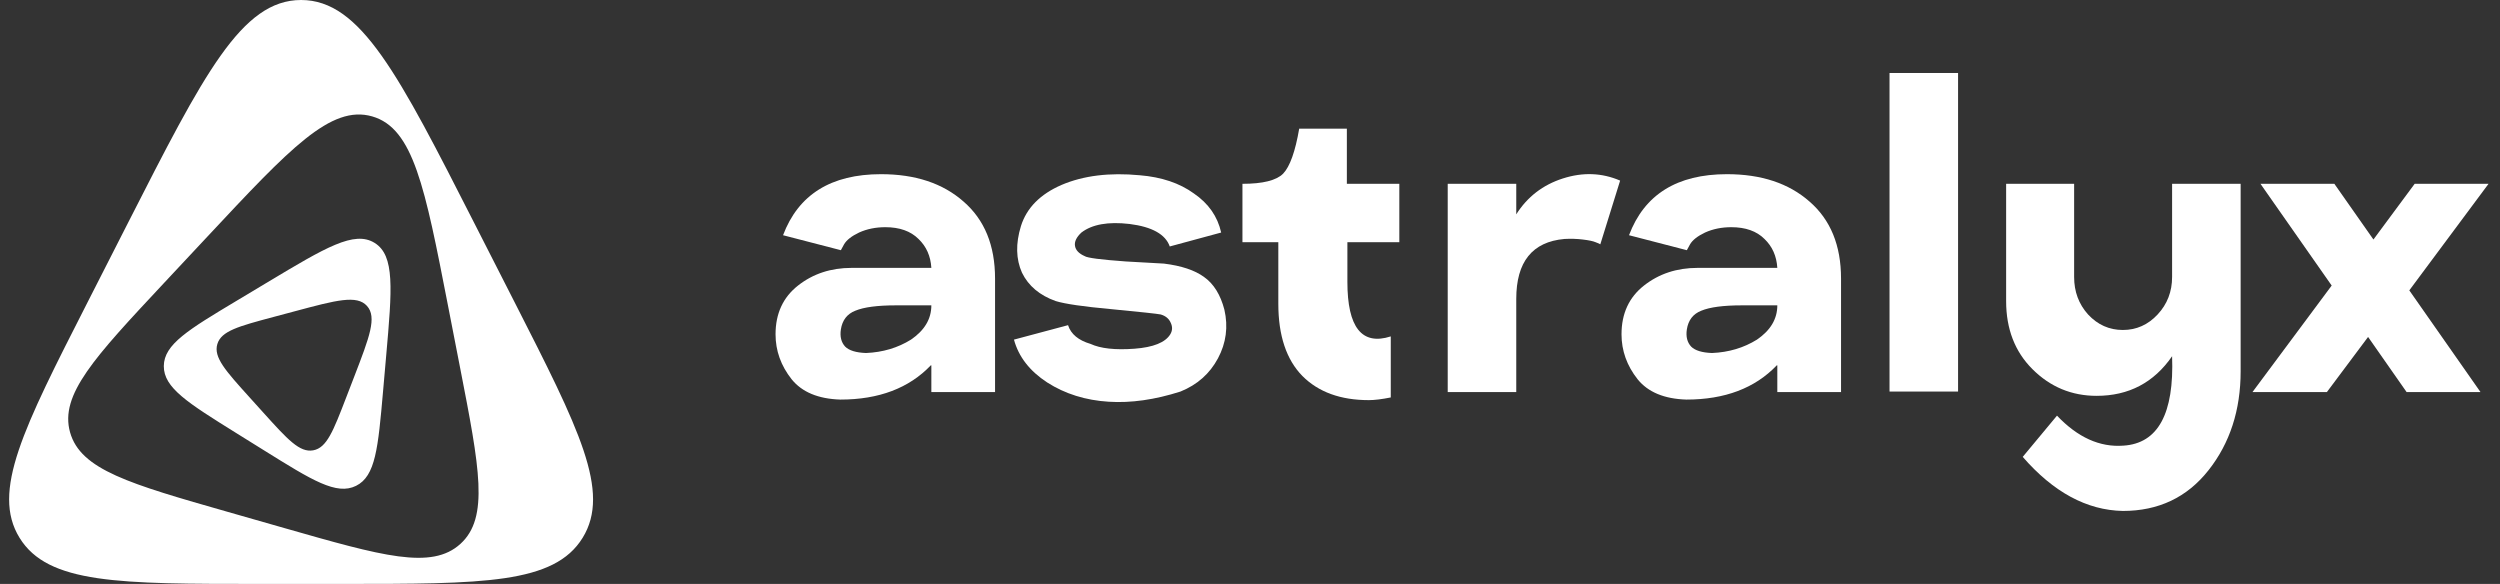 <svg width="137" height="32" viewBox="0 0 137 32" fill="none" xmlns="http://www.w3.org/2000/svg">
<rect x="0" y="0" width="137" height="32" fill="#333333" stroke="none"/>
<path fill-rule="evenodd" clip-rule="evenodd" d="M16.5 0C13.235 0 11.161 4.072 7.013 12.216L7.013 12.216L4.786 16.589C1.271 23.49 -0.486 26.941 1.071 29.471C2.628 32 6.509 32 14.272 32H18.728C26.491 32 30.372 32 31.929 29.471C33.486 26.941 31.729 23.49 28.214 16.589L25.986 12.216C21.839 4.072 19.765 0 16.5 0ZM11.389 12.941L11.389 12.941L11.389 12.941L8.975 15.522C5.167 19.596 3.263 21.632 3.839 23.689C4.416 25.746 7.106 26.515 12.488 28.053L15.576 28.936C20.958 30.475 23.648 31.244 25.231 29.805C26.813 28.365 26.281 25.632 25.216 20.166L24.541 16.701C23.285 10.251 22.656 7.025 20.393 6.378C18.13 5.731 15.883 8.135 11.389 12.941ZM20.531 13.312C19.416 12.617 17.84 13.562 14.686 15.452L12.993 16.467C10.321 18.068 8.985 18.869 8.977 20.061C8.969 21.253 10.294 22.079 12.944 23.73L14.465 24.677C17.115 26.328 18.44 27.154 19.511 26.624C20.583 26.094 20.719 24.546 20.991 21.45L21.163 19.487C21.485 15.833 21.645 14.006 20.531 13.312ZM20.11 16.765C19.555 16.149 18.431 16.449 16.184 17.05L14.978 17.372C13.074 17.881 12.122 18.136 11.909 18.859C11.696 19.582 12.357 20.314 13.679 21.778L14.437 22.618L14.437 22.618C15.759 24.082 16.421 24.814 17.164 24.678C17.908 24.542 18.261 23.625 18.968 21.79L19.416 20.628C20.25 18.463 20.666 17.38 20.11 16.765Z" fill="white"/>
<path d="M48.28 9.545C50.158 9.545 51.664 10.044 52.798 11.042C53.952 12.039 54.529 13.447 54.529 15.267V21.487H51.038V20.02H51.009C49.815 21.271 48.163 21.897 46.05 21.897C44.837 21.858 43.947 21.487 43.38 20.782C42.793 20.039 42.5 19.218 42.5 18.318C42.5 17.183 42.911 16.293 43.732 15.648C44.554 15.002 45.532 14.68 46.666 14.68H51.038C50.999 14.034 50.764 13.506 50.334 13.095C49.903 12.665 49.297 12.45 48.515 12.45C47.987 12.45 47.507 12.548 47.077 12.743C46.666 12.939 46.392 13.154 46.255 13.389L46.08 13.711L42.911 12.89C43.752 10.66 45.542 9.545 48.28 9.545ZM47.458 19.345C48.378 19.306 49.199 19.061 49.923 18.611C50.666 18.103 51.038 17.477 51.038 16.733H49.102C48.084 16.733 47.341 16.831 46.872 17.027C46.422 17.203 46.158 17.545 46.08 18.054C46.021 18.445 46.099 18.758 46.314 18.993C46.529 19.208 46.911 19.325 47.458 19.345Z" fill="white"/>
<path d="M64.69 21.457C63.282 21.907 61.971 22.093 60.759 22.015C59.487 21.936 58.362 21.584 57.385 20.958C56.426 20.332 55.82 19.55 55.565 18.611L58.529 17.819C58.685 18.308 59.096 18.65 59.761 18.846C60.309 19.1 61.111 19.188 62.167 19.11C63.203 19.032 63.859 18.768 64.133 18.318C64.25 18.122 64.26 17.917 64.162 17.702C64.064 17.467 63.878 17.311 63.605 17.232C63.409 17.193 62.499 17.095 60.876 16.939C59.37 16.802 58.362 16.655 57.854 16.499C56.974 16.186 56.358 15.668 56.005 14.944C55.673 14.2 55.653 13.35 55.947 12.391C56.26 11.394 57.003 10.641 58.177 10.132C59.37 9.623 60.798 9.447 62.46 9.604C63.653 9.702 64.641 10.034 65.424 10.601C66.226 11.149 66.724 11.863 66.92 12.743L64.103 13.506C63.869 12.841 63.135 12.43 61.903 12.274C60.729 12.137 59.849 12.293 59.262 12.743C58.988 12.998 58.871 13.242 58.91 13.477C58.949 13.711 59.125 13.897 59.438 14.034C59.575 14.132 60.328 14.23 61.697 14.328L63.781 14.445C64.739 14.562 65.472 14.807 65.981 15.178C66.509 15.55 66.881 16.147 67.096 16.968C67.311 17.907 67.194 18.797 66.744 19.638C66.294 20.479 65.609 21.086 64.69 21.457Z" fill="white"/>
<path d="M73.808 10.073H76.683V13.271H73.837V15.443C73.837 17.946 74.629 18.944 76.214 18.435V21.78C75.725 21.878 75.324 21.927 75.011 21.927C73.465 21.927 72.253 21.487 71.373 20.606C70.492 19.707 70.052 18.386 70.052 16.645V13.271H68.086V10.073C69.201 10.073 69.945 9.888 70.316 9.516C70.688 9.125 70.981 8.303 71.196 7.051H73.808V10.073Z" fill="white"/>
<path d="M83.091 10.073V11.746C83.697 10.787 84.548 10.132 85.643 9.78C86.739 9.428 87.785 9.467 88.783 9.897L87.697 13.389C87.678 13.369 87.59 13.33 87.433 13.271C87.296 13.213 87.061 13.164 86.729 13.125C86.416 13.086 86.083 13.076 85.731 13.095C83.971 13.252 83.091 14.347 83.091 16.381V21.487H79.335V10.073H83.091Z" fill="white"/>
<path d="M94.639 9.545C96.517 9.545 98.023 10.044 99.158 11.042C100.312 12.039 100.889 13.447 100.889 15.267V21.487H97.397V20.02H97.368C96.175 21.271 94.522 21.897 92.409 21.897C91.197 21.858 90.307 21.487 89.74 20.782C89.153 20.039 88.859 19.218 88.859 18.318C88.859 17.183 89.27 16.293 90.091 15.648C90.913 15.002 91.891 14.68 93.025 14.68H97.397C97.358 14.034 97.123 13.506 96.693 13.095C96.263 12.665 95.656 12.45 94.874 12.45C94.346 12.45 93.867 12.548 93.436 12.743C93.025 12.939 92.752 13.154 92.615 13.389L92.439 13.711L89.27 12.89C90.111 10.66 91.901 9.545 94.639 9.545ZM93.818 19.345C94.737 19.306 95.558 19.061 96.282 18.611C97.025 18.103 97.397 17.477 97.397 16.733H95.461C94.444 16.733 93.7 16.831 93.231 17.027C92.781 17.203 92.517 17.545 92.439 18.054C92.38 18.445 92.458 18.758 92.674 18.993C92.889 19.208 93.27 19.325 93.818 19.345Z" fill="white"/>
<path d="M107.302 21.457H103.546V4H107.302V21.457Z" fill="white"/>
<path d="M119.031 15.178V10.073H122.787V20.342C122.787 22.474 122.2 24.284 121.026 25.77C119.853 27.257 118.288 28 116.332 28C114.356 27.961 112.528 26.973 110.845 25.037L112.723 22.777C113.858 23.971 115.07 24.518 116.361 24.421C118.259 24.303 119.149 22.67 119.031 19.521C118.034 20.968 116.655 21.692 114.894 21.692C113.525 21.692 112.351 21.203 111.373 20.225C110.415 19.267 109.936 18.024 109.936 16.499V10.073H113.662V15.178C113.662 15.98 113.916 16.665 114.425 17.232C114.953 17.799 115.589 18.083 116.332 18.083C117.075 18.083 117.711 17.799 118.239 17.232C118.767 16.665 119.031 15.98 119.031 15.178Z" fill="white"/>
<path d="M132.324 10.073H136.372L132.03 15.912L135.932 21.487H131.883L129.771 18.465L127.512 21.487H123.434L127.776 15.648L123.874 10.073H127.923L130.064 13.125L132.324 10.073Z" fill="white"/>
</svg>
